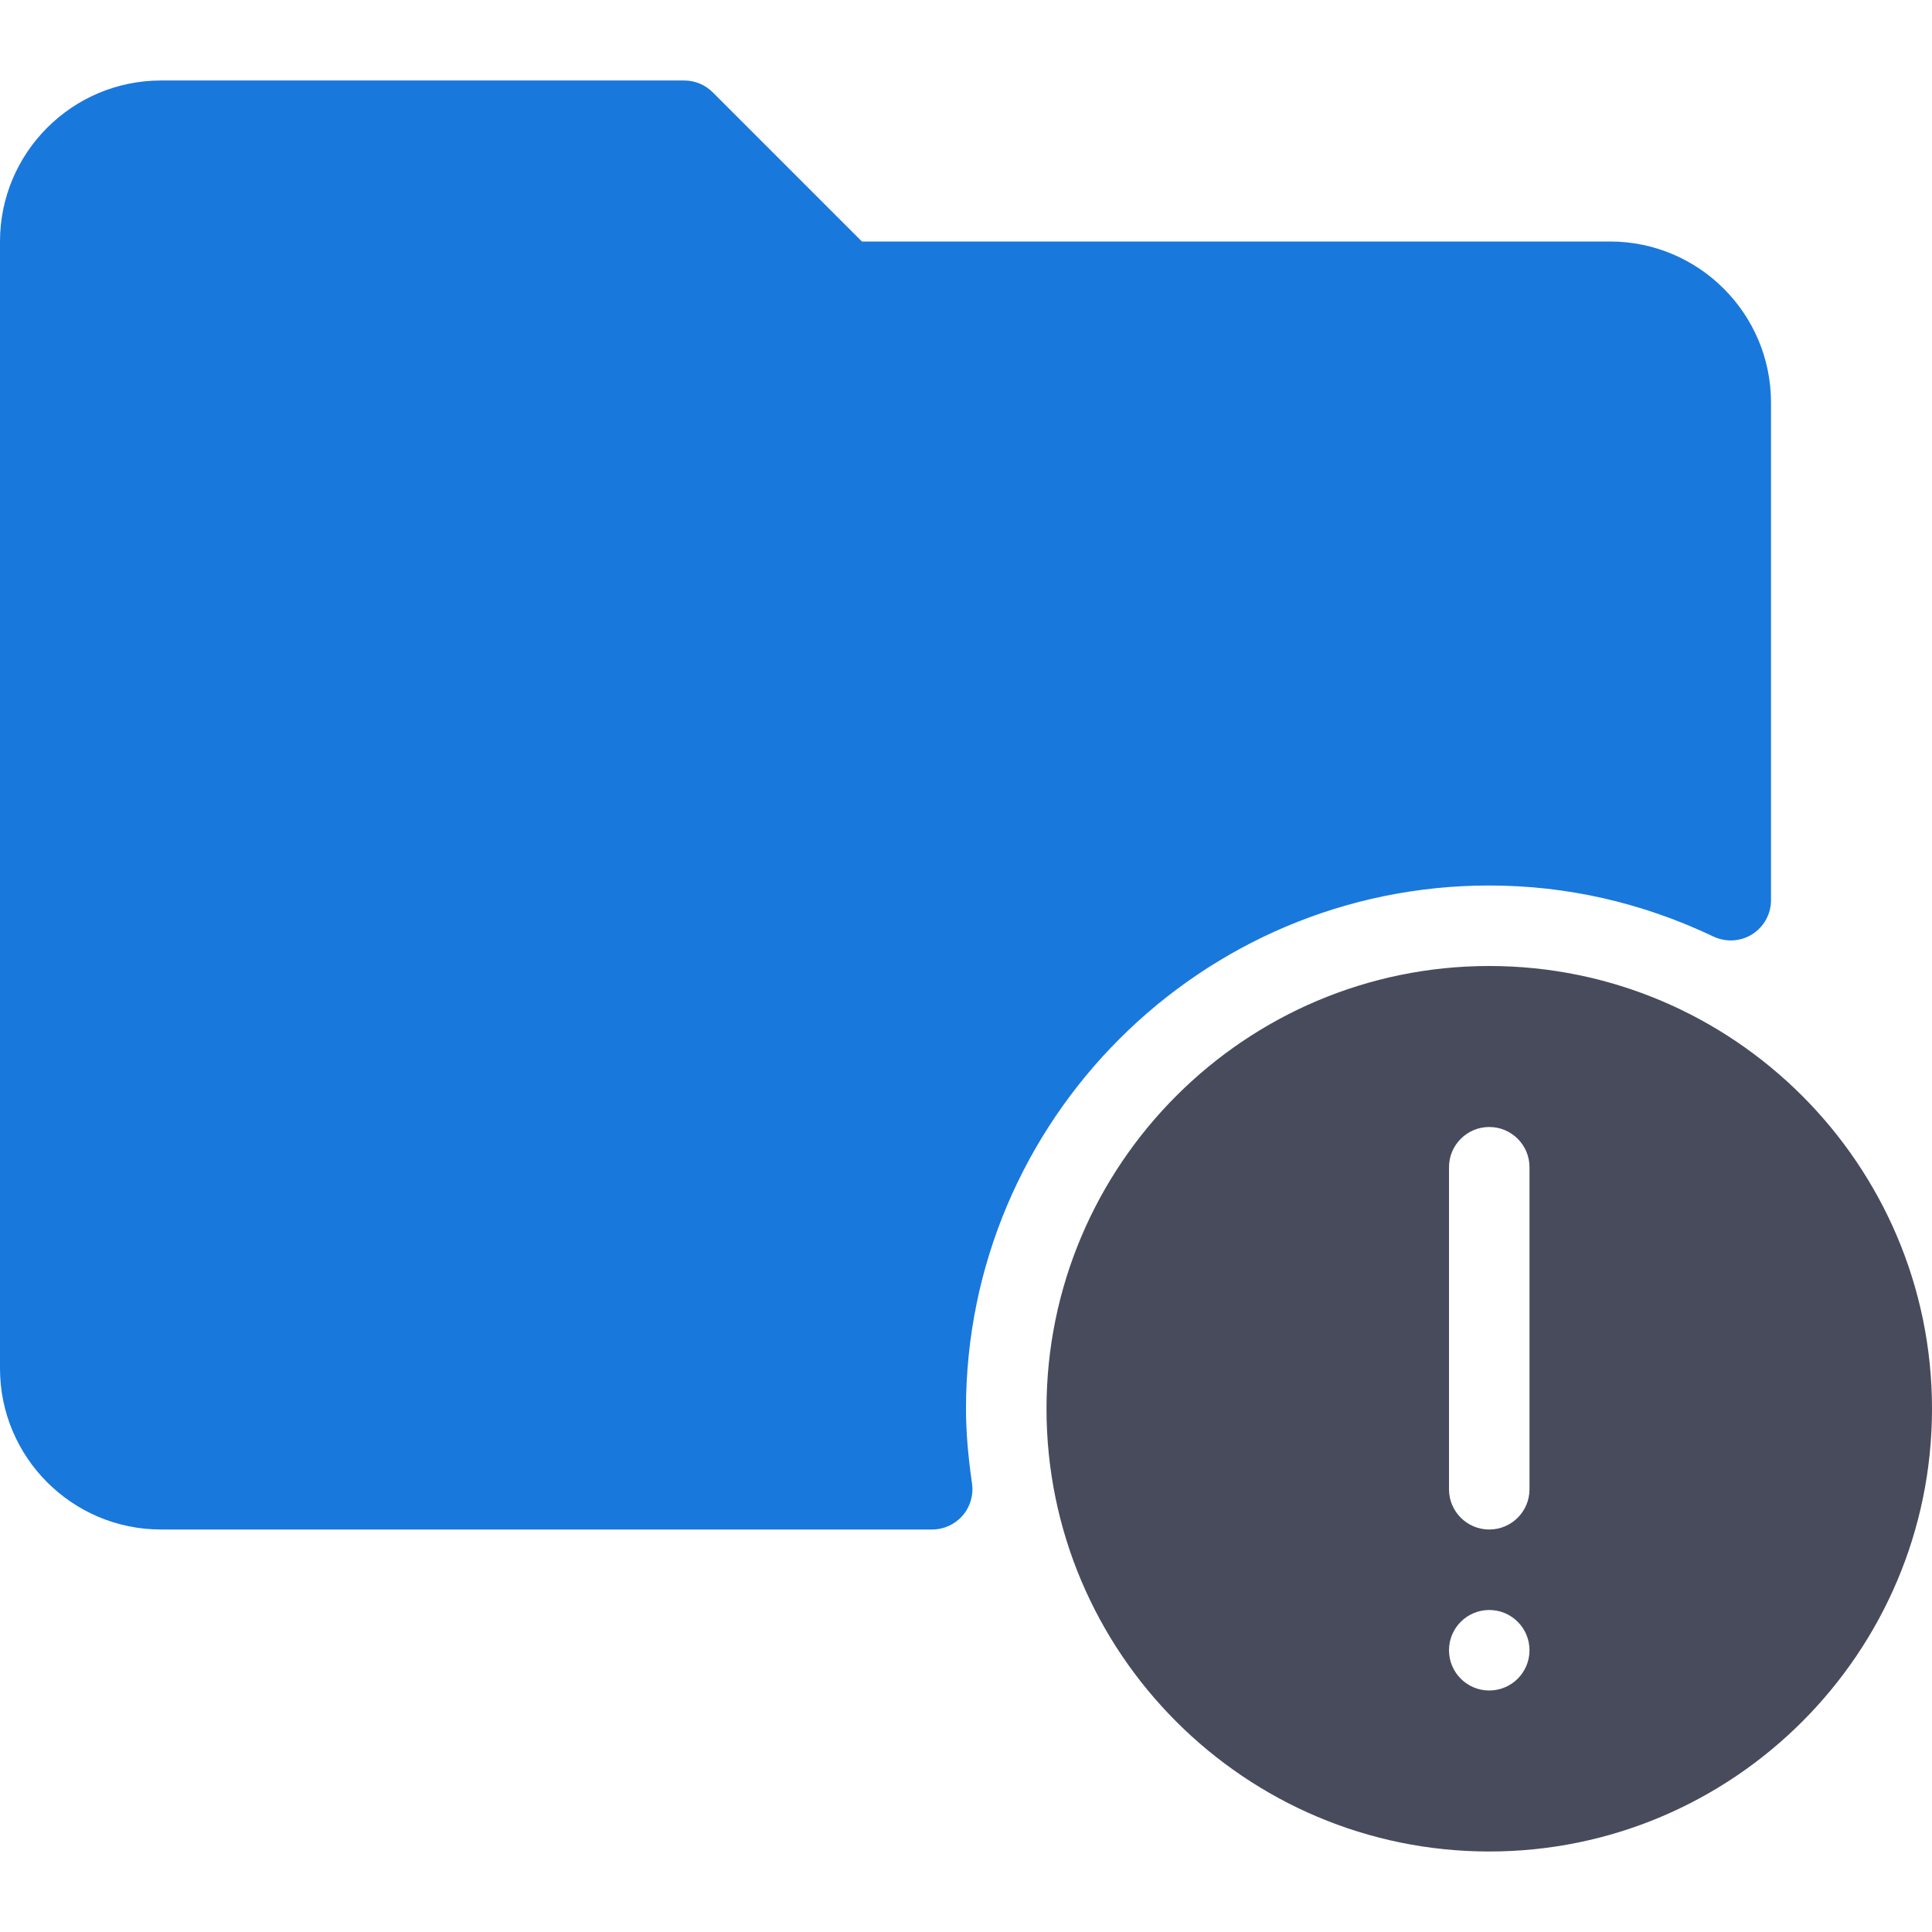 <svg width="512" height="512" viewBox="0 0 512 512" fill="none" xmlns="http://www.w3.org/2000/svg">
<path d="M256 373.333C256 296.875 318.208 234.666 394.667 234.666C415.23 234.666 435.219 239.218 454.084 248.197C457.407 249.76 461.282 249.53 464.365 247.582C467.459 245.624 469.334 242.217 469.334 238.561V106.667C469.334 83.136 450.199 64 426.667 64H228.417L188.875 24.458C186.875 22.458 184.167 21.333 181.333 21.333H42.667C19.135 21.333 0 40.469 0 64V362.667C0 386.198 19.135 405.334 42.667 405.334H247.032C250.126 405.334 253.063 403.99 255.095 401.657C257.116 399.324 258.033 396.219 257.595 393.157C256.51 385.573 256 379.271 256 373.333Z" fill="#1978DC"/>
<path d="M394.667 256C329.969 256 277.334 308.635 277.334 373.333C277.334 438.031 329.969 490.666 394.667 490.666C459.365 490.666 512 438.031 512 373.333C512 308.635 459.365 256 394.667 256ZM394.667 448C388.776 448 384 443.224 384 437.333C384 431.441 388.776 426.666 394.667 426.666C400.558 426.666 405.334 431.441 405.334 437.333C405.333 443.224 400.557 448 394.667 448ZM405.333 394.667C405.333 400.563 400.562 405.334 394.666 405.334C388.77 405.334 384 400.563 384 394.667V309.334C384 303.438 388.771 298.667 394.667 298.667C400.563 298.667 405.334 303.438 405.334 309.334V394.667H405.333Z" fill="#484B5C"/>
</svg>

